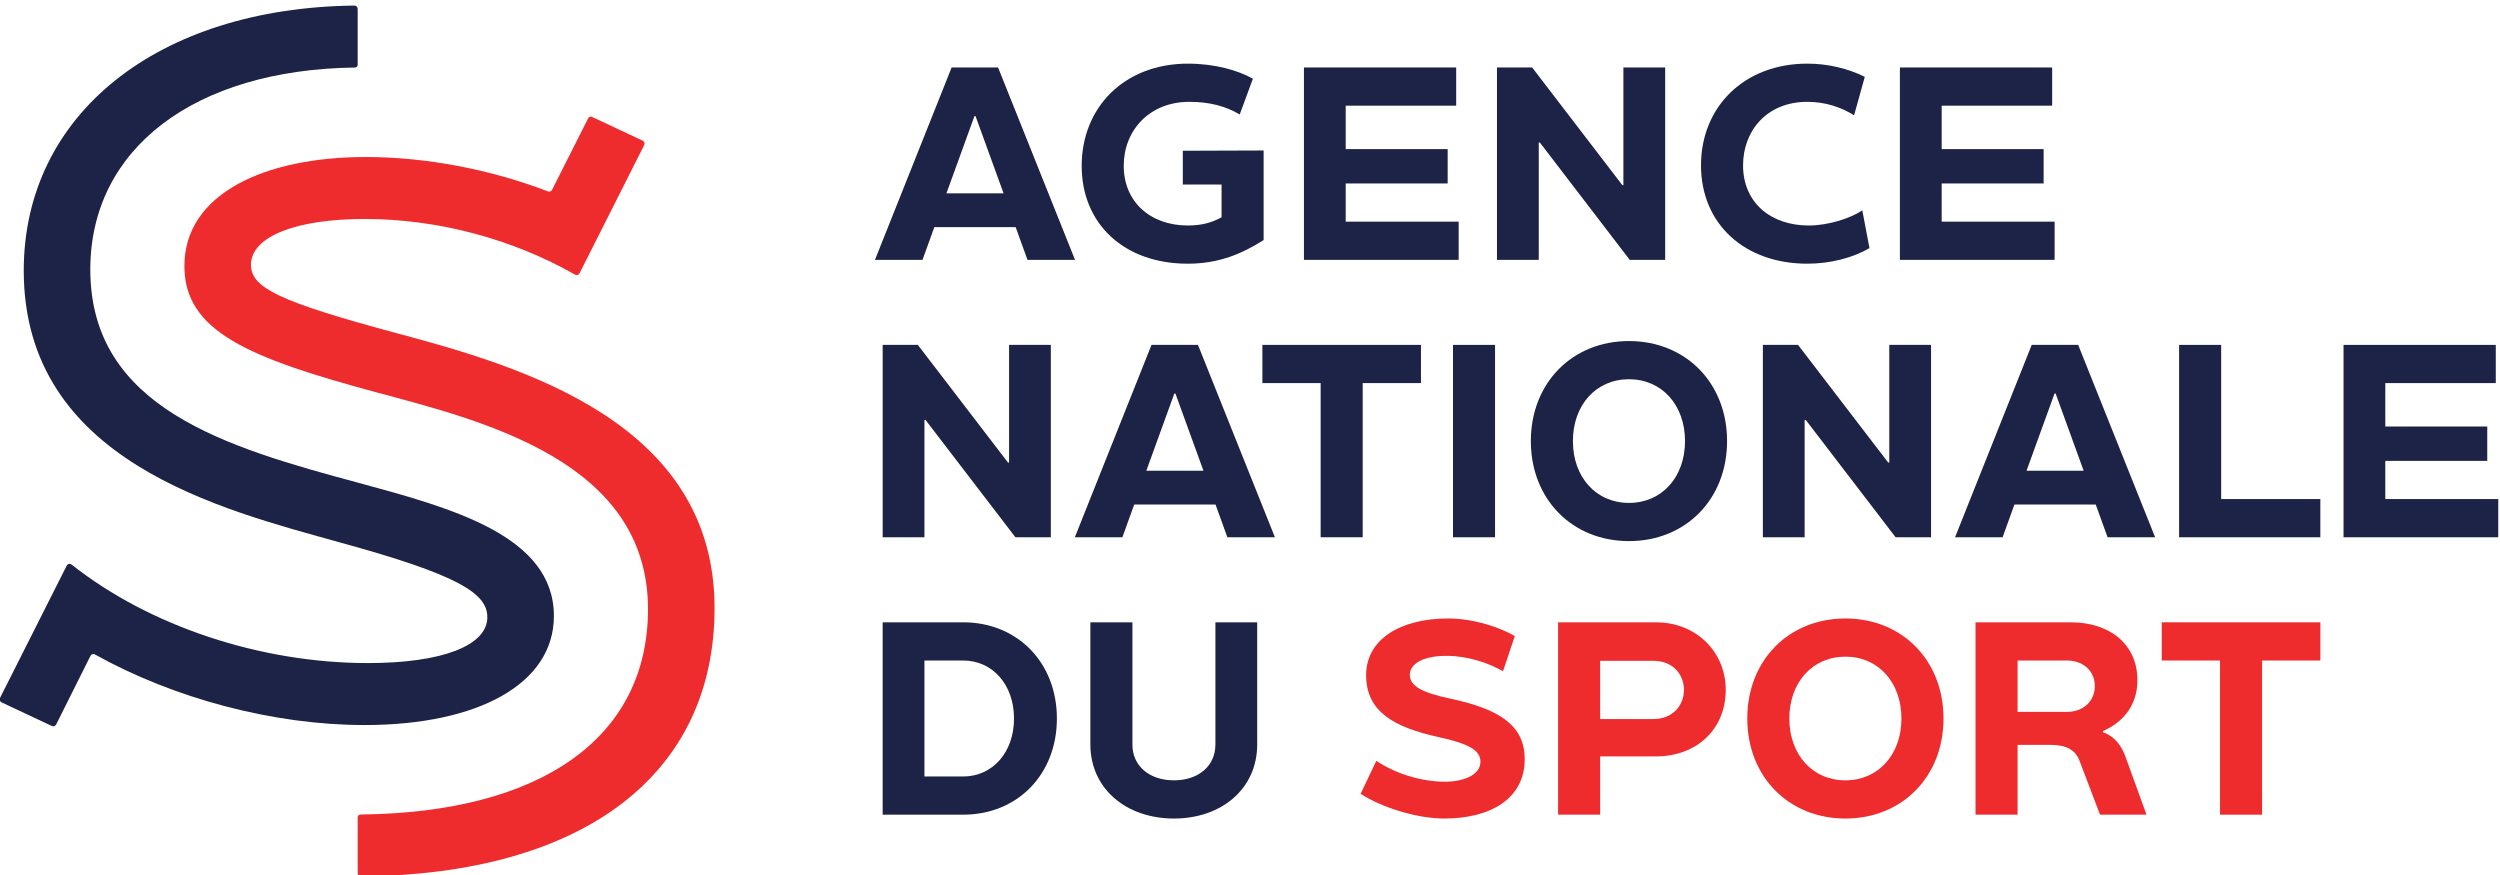 <?xml version="1.0" encoding="UTF-8" standalone="no"?>
<!-- Created with Inkscape (http://www.inkscape.org/) -->

<svg
   xmlns:dc="http://purl.org/dc/elements/1.1/"
   xmlns:cc="http://creativecommons.org/ns#"
   xmlns:rdf="http://www.w3.org/1999/02/22-rdf-syntax-ns#"
   xmlns:svg="http://www.w3.org/2000/svg"
   xmlns="http://www.w3.org/2000/svg"
   xmlns:sodipodi="http://sodipodi.sourceforge.net/DTD/sodipodi-0.dtd"
   xmlns:inkscape="http://www.inkscape.org/namespaces/inkscape"
   version="1.1"
   id="svg2"
   xml:space="preserve"
   width="400"
   height="140"
   viewBox="0 0 400 140"
   sodipodi:docname="logo-ans.svg"
   inkscape:version="0.92.5 (2060ec1f9f, 2020-04-08)"><defs
     id="defs6" /><sodipodi:namedview
     pagecolor="#ffffff"
     bordercolor="#666666"
     borderopacity="1"
     objecttolerance="10"
     gridtolerance="10"
     guidetolerance="10"
     inkscape:pageopacity="0"
     inkscape:pageshadow="2"
     inkscape:window-width="2560"
     inkscape:window-height="1376"
     id="namedview4"
     showgrid="false"
     inkscape:zoom="3.383506"
     inkscape:cx="157.84285"
     inkscape:cy="26.998139"
     inkscape:window-x="0"
     inkscape:window-y="27"
     inkscape:window-maximized="1"
     inkscape:current-layer="g10" /><g
     id="g10"
     inkscape:groupmode="layer"
     inkscape:label="ink_ext_XXXXXX"
     transform="matrix(1.333,0,0,-1.333,0,140)"><g
       id="g4873"
       transform="matrix(1.058,0,0,1.058,-129.314,-561.597)"><path
         d="m 229.597,608.143 h 6.484 l -3.18,8.762 h -0.125 z m 5.86,14.28 8.73,-21.825 h -5.394 l -1.341,3.711 h -9.227 l -1.341,-3.711 h -5.394 l 8.698,21.825 h 5.269"
         style="fill:#1d2346;fill-opacity:1;fill-rule:nonzero;stroke:none;stroke-width:0.1"
         id="path136"
         inkscape:connector-curvature="0" /><path
         d="m 256.416,612.975 9.167,0.032 v -10.164 c -2.463,-1.558 -5.082,-2.681 -8.606,-2.681 -7.202,0 -12.034,4.49 -12.034,11.099 0,6.641 4.832,11.598 12.066,11.598 2.992,0 5.674,-0.748 7.357,-1.714 0,-0.032 -1.496,-4.023 -1.496,-4.054 -1.559,0.936 -3.43,1.435 -5.706,1.435 -4.551,0 -7.451,-3.243 -7.451,-7.265 0,-4.022 2.962,-6.765 7.264,-6.765 1.622,0 2.775,0.343 3.835,0.935 v 3.71 h -4.396 v 3.834"
         style="fill:#1d2346;fill-opacity:1;fill-rule:nonzero;stroke:none;stroke-width:0.1"
         id="path138"
         inkscape:connector-curvature="0" /><path
         d="m 274.895,604.932 h 12.815 v -4.334 h -17.553 v 21.825 h 17.272 v -4.334 h -12.534 v -4.926 h 11.567 v -3.897 h -11.567 v -4.334"
         style="fill:#1d2346;fill-opacity:1;fill-rule:nonzero;stroke:none;stroke-width:0.1"
         id="path140"
         inkscape:connector-curvature="0" /><path
         d="m 307.116,600.598 -10.195,13.313 h -0.124 v -13.313 h -4.74 v 21.825 h 3.992 l 10.225,-13.344 h 0.125 v 13.344 h 4.739 v -21.825 h -4.022"
         style="fill:#1d2346;fill-opacity:1;fill-rule:nonzero;stroke:none;stroke-width:0.1"
         id="path142"
         inkscape:connector-curvature="0" /><path
         d="m 333.505,606.211 0.81,-4.272 c -1.871,-1.122 -4.489,-1.777 -7.046,-1.777 -7.077,0 -12.065,4.458 -12.065,11.161 0,6.61 4.864,11.536 12.065,11.536 2.369,0 4.615,-0.561 6.517,-1.496 -0.031,-0.031 -1.186,-4.334 -1.216,-4.365 -1.434,0.904 -3.243,1.528 -5.301,1.528 -4.645,0 -7.295,-3.336 -7.295,-7.203 0,-4.24 3.149,-6.827 7.452,-6.827 2.151,0 4.675,0.78 6.079,1.715"
         style="fill:#1d2346;fill-opacity:1;fill-rule:nonzero;stroke:none;stroke-width:0.1"
         id="path144"
         inkscape:connector-curvature="0" /><path
         d="m 342.508,604.932 h 12.813 v -4.334 h -17.552 v 21.825 h 17.272 v -4.334 h -12.533 v -4.926 h 11.566 v -3.897 h -11.566 v -4.334"
         style="fill:#1d2346;fill-opacity:1;fill-rule:nonzero;stroke:none;stroke-width:0.1"
         id="path146"
         inkscape:connector-curvature="0" /><path
         d="m 237.422,569.126 -10.196,13.313 h -0.124 v -13.313 h -4.739 v 21.825 h 3.991 l 10.225,-13.344 h 0.125 v 13.344 h 4.739 v -21.825 h -4.021"
         style="fill:#1d2346;fill-opacity:1;fill-rule:nonzero;stroke:none;stroke-width:0.1"
         id="path148"
         inkscape:connector-curvature="0" /><path
         d="m 252.273,576.671 h 6.484 l -3.18,8.761 h -0.124 z m 5.861,14.28 8.73,-21.825 h -5.394 l -1.341,3.711 h -9.228 l -1.341,-3.711 h -5.394 l 8.699,21.825 h 5.269"
         style="fill:#1d2346;fill-opacity:1;fill-rule:nonzero;stroke:none;stroke-width:0.1"
         id="path150"
         inkscape:connector-curvature="0" /><path
         d="m 272.052,586.617 h -6.61 v 4.334 h 17.99 v -4.334 h -6.61 v -17.491 h -4.77 v 17.491"
         style="fill:#1d2346;fill-opacity:1;fill-rule:nonzero;stroke:none;stroke-width:0.1"
         id="path152"
         inkscape:connector-curvature="0" /><path
         d="m 287.068,590.951 h 4.77 v -21.825 h -4.77 v 21.825"
         style="fill:#1d2346;fill-opacity:1;fill-rule:nonzero;stroke:none;stroke-width:0.1"
         id="path154"
         inkscape:connector-curvature="0" /><path
         d="m 313.39,580.038 c 0,4.084 -2.619,7.016 -6.36,7.016 -3.741,0 -6.359,-2.932 -6.359,-7.016 0,-4.084 2.618,-7.014 6.359,-7.014 3.741,0 6.36,2.93 6.36,7.014 z m 4.771,0 c 0,-6.609 -4.708,-11.348 -11.131,-11.348 -6.423,0 -11.13,4.739 -11.13,11.348 0,6.61 4.707,11.348 11.13,11.348 6.423,0 11.131,-4.738 11.131,-11.348"
         style="fill:#1d2346;fill-opacity:1;fill-rule:nonzero;stroke:none;stroke-width:0.1"
         id="path156"
         inkscape:connector-curvature="0" /><path
         d="m 337.281,569.126 -10.195,13.313 h -0.124 v -13.313 h -4.74 v 21.825 h 3.992 l 10.224,-13.344 h 0.126 v 13.344 h 4.739 v -21.825 h -4.022"
         style="fill:#1d2346;fill-opacity:1;fill-rule:nonzero;stroke:none;stroke-width:0.1"
         id="path158"
         inkscape:connector-curvature="0" /><path
         d="m 352.133,576.671 h 6.484 l -3.181,8.761 h -0.124 z m 5.86,14.28 8.73,-21.825 h -5.394 l -1.341,3.711 h -9.227 l -1.341,-3.711 h -5.394 l 8.698,21.825 h 5.269"
         style="fill:#1d2346;fill-opacity:1;fill-rule:nonzero;stroke:none;stroke-width:0.1"
         id="path160"
         inkscape:connector-curvature="0" /><path
         d="m 374.216,573.46 h 11.252 v -4.334 h -16.022 v 21.825 h 4.77 V 573.46"
         style="fill:#1d2346;fill-opacity:1;fill-rule:nonzero;stroke:none;stroke-width:0.1"
         id="path162"
         inkscape:connector-curvature="0" /><path
         d="m 392.838,573.46 h 12.813 v -4.334 h -17.552 v 21.825 h 17.272 v -4.334 h -12.533 v -4.926 h 11.566 v -3.897 h -11.566 v -4.334"
         style="fill:#1d2346;fill-opacity:1;fill-rule:nonzero;stroke:none;stroke-width:0.1"
         id="path164"
         inkscape:connector-curvature="0" /><path
         d="m 237.265,548.565 c 0,3.835 -2.432,6.578 -5.768,6.578 h -4.395 v -13.156 h 4.395 c 3.336,0 5.768,2.743 5.768,6.578 z m 4.864,0 c 0,-6.36 -4.49,-10.912 -10.632,-10.912 h -9.134 v 21.824 h 9.134 c 6.142,0 10.632,-4.553 10.632,-10.912"
         style="fill:#1d2346;fill-opacity:1;fill-rule:nonzero;stroke:none;stroke-width:0.1"
         id="path166"
         inkscape:connector-curvature="0" /><path
         d="m 245.928,545.604 v 13.873 h 4.77 v -13.873 c 0,-2.432 1.933,-4.054 4.708,-4.054 2.774,0 4.707,1.622 4.707,4.054 v 13.873 h 4.739 v -13.873 c 0,-4.958 -3.991,-8.388 -9.446,-8.388 -5.456,0 -9.478,3.43 -9.478,8.388"
         style="fill:#1d2346;fill-opacity:1;fill-rule:nonzero;stroke:none;stroke-width:0.1"
         id="path168"
         inkscape:connector-curvature="0" /><path
         d="m 295.202,543.95 c 0,-4.458 -3.835,-6.734 -9.136,-6.734 -3.179,0 -7.201,1.31 -9.477,2.806 l 1.778,3.741 c 2.182,-1.465 5.112,-2.369 7.793,-2.369 2.09,0 4.022,0.749 4.022,2.276 0,1.247 -1.247,2.027 -4.708,2.775 -5.082,1.122 -8.261,2.869 -8.261,7.046 0,4.022 3.835,6.422 9.29,6.422 2.993,0 5.986,-1.059 7.577,-1.995 l -1.341,-3.991 c -1.622,0.936 -4.021,1.747 -6.392,1.747 -2.899,0 -4.178,-1.03 -4.178,-2.152 0,-1.247 1.31,-2.026 4.77,-2.743 5.301,-1.154 8.263,-2.932 8.263,-6.829"
         style="fill:#ee2c2d;fill-opacity:1;fill-rule:nonzero;stroke:none;stroke-width:0.1"
         id="path170"
         inkscape:connector-curvature="0" /><path
         d="m 303.762,555.111 v -6.608 h 6.048 c 2.183,0 3.46,1.559 3.46,3.304 0,1.778 -1.277,3.304 -3.46,3.304 z m 0,-10.849 v -6.609 h -4.77 v 21.824 h 11.099 c 4.584,0 7.919,-3.366 7.919,-7.67 0,-4.488 -3.335,-7.545 -7.919,-7.545 h -6.329"
         style="fill:#ee2c2d;fill-opacity:1;fill-rule:nonzero;stroke:none;stroke-width:0.1"
         id="path172"
         inkscape:connector-curvature="0" /><path
         d="m 337.945,548.565 c 0,4.084 -2.619,7.015 -6.36,7.015 -3.741,0 -6.361,-2.931 -6.361,-7.015 0,-4.084 2.62,-7.015 6.361,-7.015 3.741,0 6.36,2.931 6.36,7.015 z m 4.771,0 c 0,-6.61 -4.708,-11.349 -11.131,-11.349 -6.423,0 -11.131,4.739 -11.131,11.349 0,6.609 4.708,11.348 11.131,11.348 6.423,0 11.131,-4.739 11.131,-11.348"
         style="fill:#ee2c2d;fill-opacity:1;fill-rule:nonzero;stroke:none;stroke-width:0.1"
         id="path174"
         inkscape:connector-curvature="0" /><path
         d="m 356.701,555.143 h -5.581 v -5.829 h 5.581 c 1.87,0 3.181,1.215 3.181,2.93 0,1.715 -1.311,2.899 -3.181,2.899 z m 6.672,-10.943 2.37,-6.547 h -5.27 l -2.337,6.142 c -0.624,1.652 -2.277,1.776 -3.336,1.776 h -3.68 v -7.918 h -4.77 v 21.824 h 10.788 c 4.458,0 7.576,-2.494 7.576,-6.578 0,-2.775 -1.559,-4.739 -3.929,-5.769 h 0.031 v -0.124 c 1.435,-0.53 2.121,-1.622 2.557,-2.806"
         style="fill:#ee2c2d;fill-opacity:1;fill-rule:nonzero;stroke:none;stroke-width:0.1"
         id="path176"
         inkscape:connector-curvature="0" /><path
         d="m 374.087,555.143 h -6.61 v 4.334 h 17.991 v -4.334 h -6.611 v -17.49 h -4.77 v 17.49"
         style="fill:#ee2c2d;fill-opacity:1;fill-rule:nonzero;stroke:none;stroke-width:0.1"
         id="path178"
         inkscape:connector-curvature="0" /><path
         d="m 163.584,547.823 c 12.889,0 21.481,4.687 21.481,12.368 0,9.113 -11.586,12.238 -22.132,15.102 -14.971,4.036 -30.463,8.462 -30.463,24.214 0,13.721 11.84,22.68 30.018,22.91 0.174,0.002 0.316,0.142 0.316,0.315 v 6.345 c 0,0.205 -0.171,0.372 -0.377,0.369 -22.317,-0.262 -37.508,-12.333 -37.508,-30.069 0,-21.611 22.392,-27.079 35.931,-30.854 13.28,-3.645 16.664,-5.728 16.664,-8.462 0,-3.255 -5.207,-5.207 -13.539,-5.207 -12.204,0 -24.788,4.183 -33.625,11.174 -0.185,0.145 -0.452,0.086 -0.558,-0.123 l -7.566,-15.009 c -0.093,-0.185 -0.015,-0.411 0.173,-0.5 l 5.71,-2.68 c 0.181,-0.085 0.397,-0.01 0.487,0.169 l 3.894,7.788 c 0.094,0.189 0.323,0.26 0.507,0.157 8.969,-4.998 20.245,-8.007 30.587,-8.007"
         style="fill:#1d2346;fill-opacity:1;fill-rule:nonzero;stroke:none;stroke-width:0.1"
         id="path180"
         inkscape:connector-curvature="0" /><path
         d="m 166.97,592.347 c -13.019,3.515 -16.274,5.078 -16.274,7.681 0,3.254 5.208,5.208 12.888,5.208 8.33,0 16.786,-2.272 23.879,-6.316 0.184,-0.105 0.416,-0.036 0.511,0.153 l 7.335,14.546 c 0.094,0.185 0.016,0.412 -0.172,0.501 l -5.755,2.7 c -0.157,0.074 -0.343,0.009 -0.421,-0.145 l -4.105,-8.133 c -0.085,-0.17 -0.282,-0.246 -0.46,-0.179 -6.514,2.495 -13.832,3.902 -20.681,3.902 -11.456,0 -20.57,-4.166 -20.57,-12.367 0,-7.421 7.291,-10.415 21.742,-14.321 12.106,-3.254 30.854,-7.811 30.854,-24.605 0,-14.507 -11.985,-23.085 -32.621,-23.3 -0.174,-0.002 -0.316,-0.142 -0.316,-0.316 v -6.344 c 0,-0.205 0.17,-0.372 0.376,-0.37 25.287,0.239 40.111,11.547 40.111,30.461 0,20.959 -21.611,27.339 -36.321,31.244"
         style="fill:#ee2c2d;fill-opacity:1;fill-rule:nonzero;stroke:none;stroke-width:0.1"
         id="path182"
         inkscape:connector-curvature="0" /></g></g></svg>